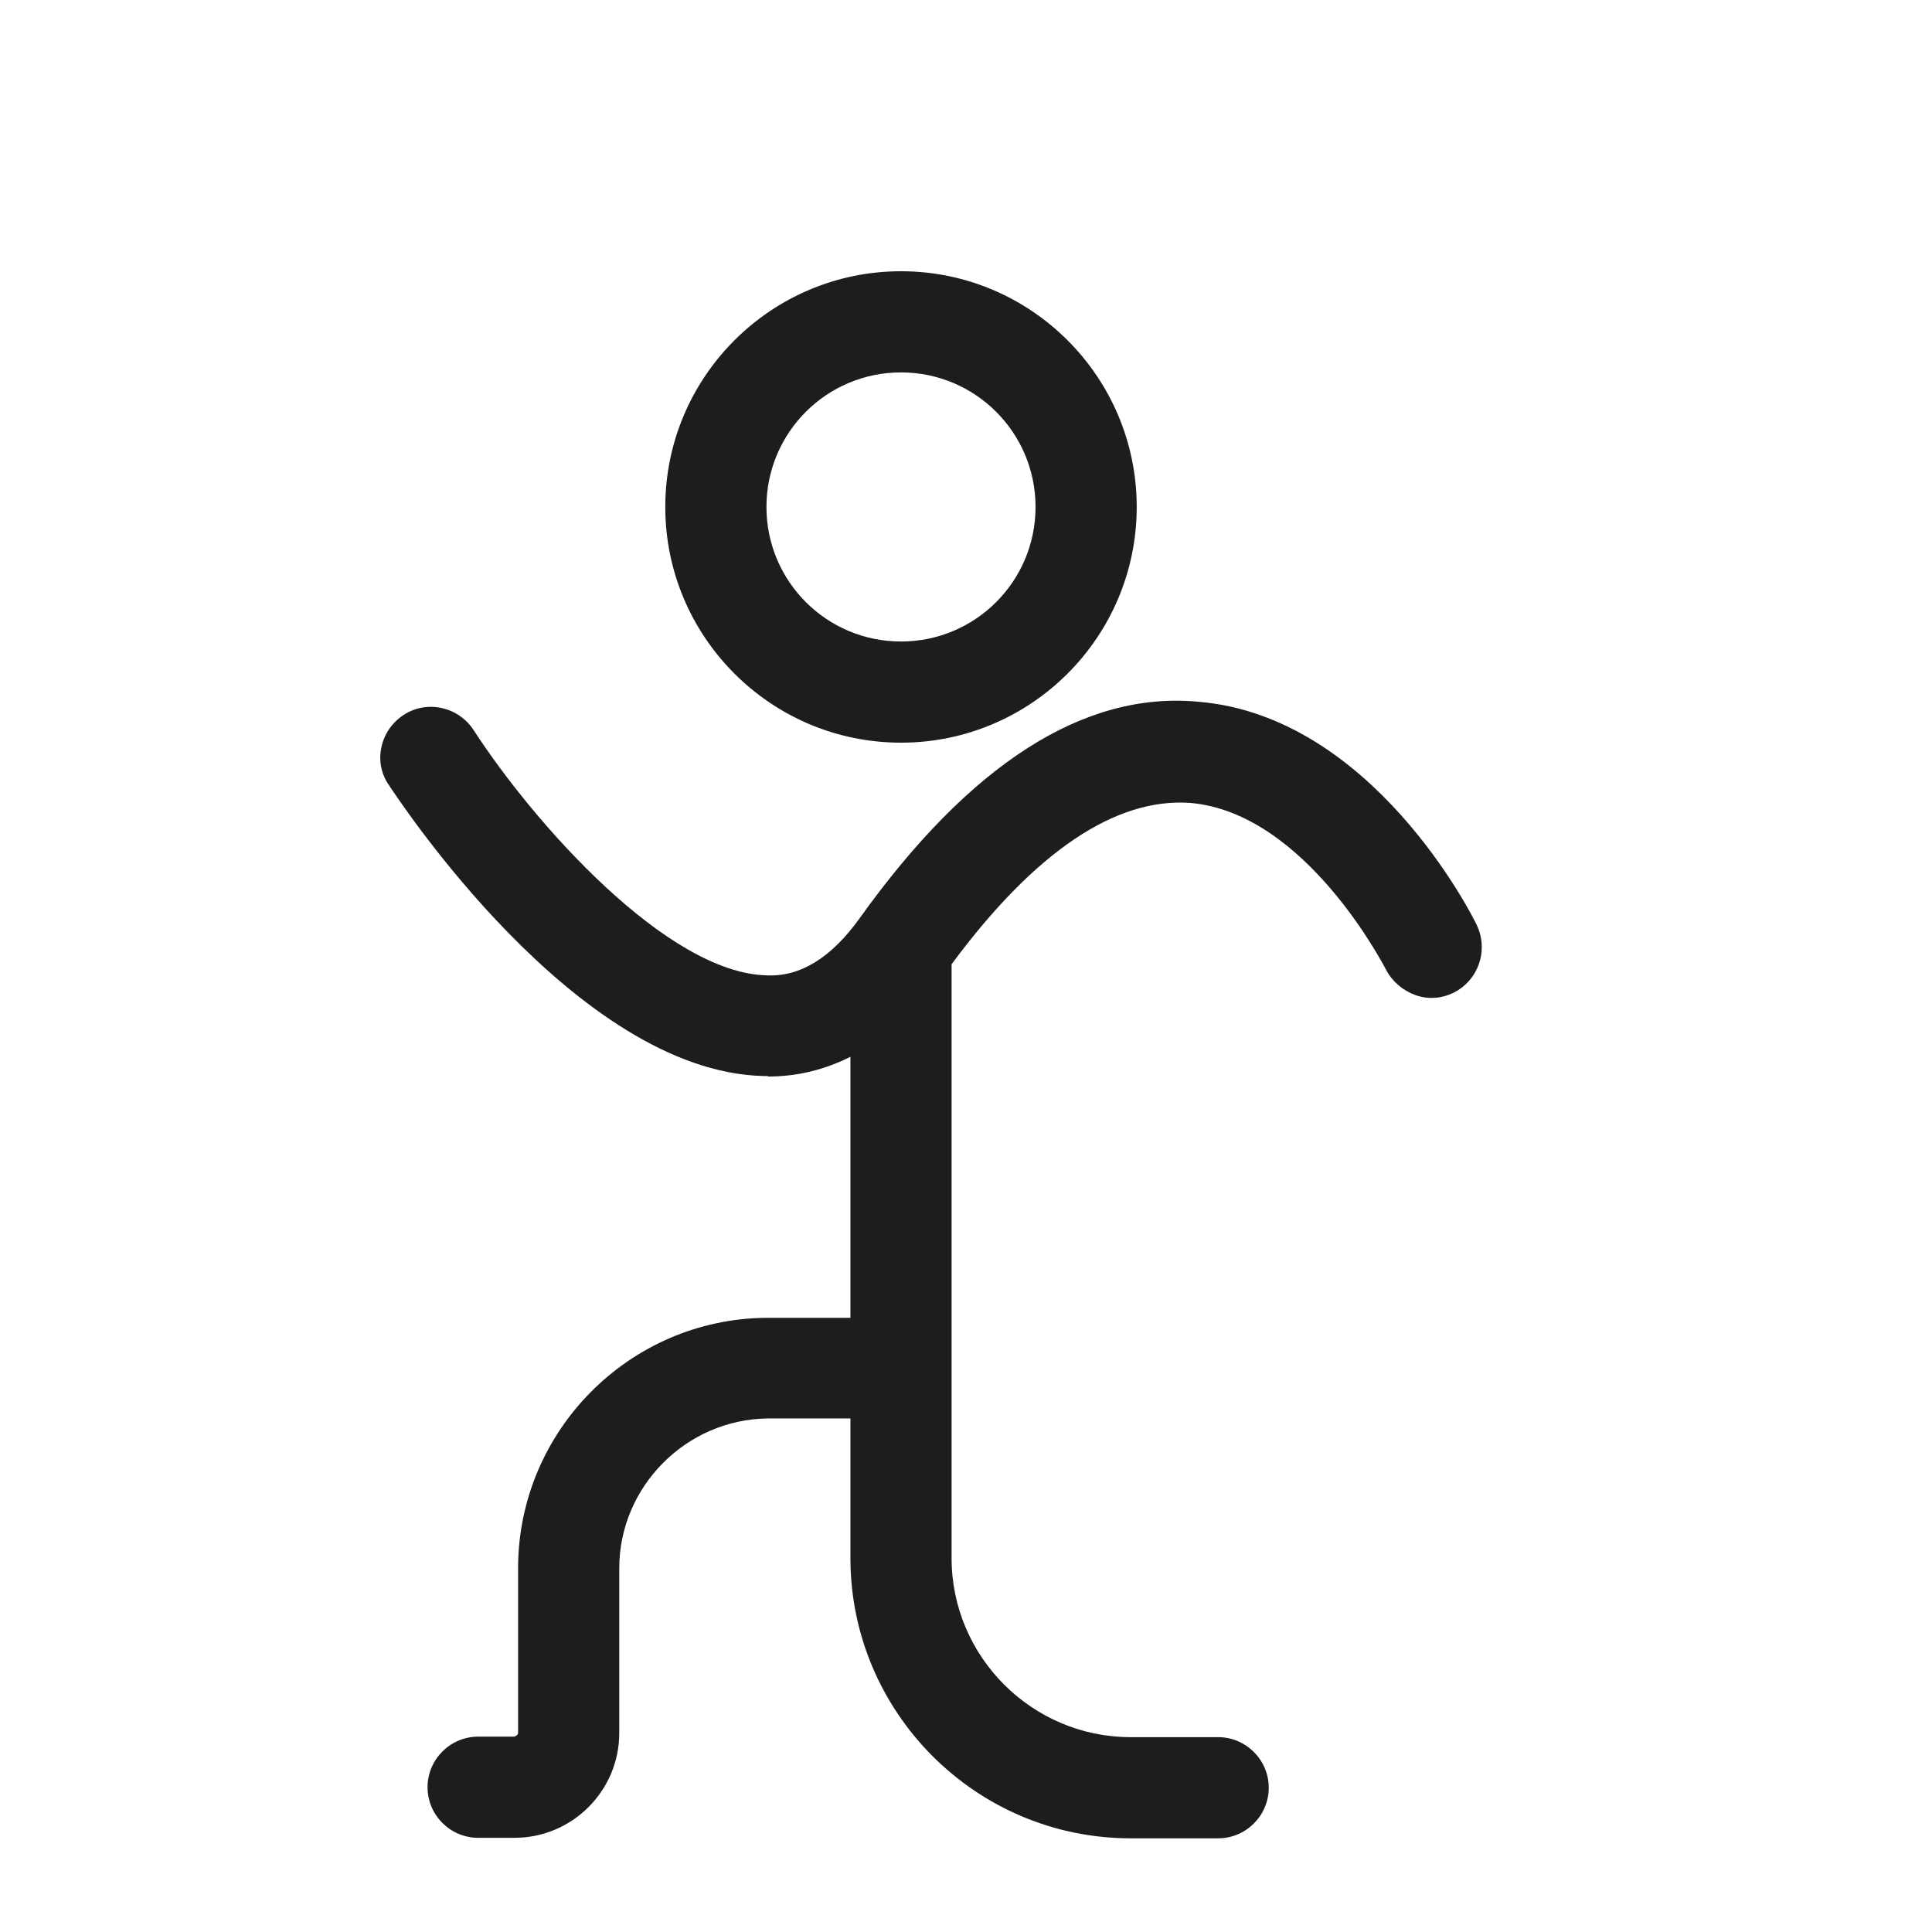 <?xml version="1.0" encoding="iso-8859-1"?>
<!DOCTYPE svg PUBLIC "-//W3C//DTD SVG 1.1//EN" "http://www.w3.org/Graphics/SVG/1.1/DTD/svg11.dtd">
<svg version="1.1" xmlns="http://www.w3.org/2000/svg" xmlns:xlink="http://www.w3.org/1999/xlink" x="0px"
	y="0px" width="511.626px" height="511.627px" viewBox="0 0 1100 1100"
	style="enable-background:new 0 0 1100 1100;" xml:space="preserve">
	<g>
		

<path transform="rotate(180 500 500) scale(0.9)" d="M541.12 641.281c82.24 0 149.12 66.877 149.12 149.117s-66.88 149.121-149.12 149.121c-82.24 0-149.12-66.881-149.12-149.121s66.88-149.117 149.12-149.117zM541.12 875.52c47.040 0 85.12-38.081 85.12-85.121s-38.080-85.117-85.12-85.117c-47.040 0-85.12 38.077-85.12 85.117s38.080 85.121 85.12 85.121zM625.28 430.397h2.88c119.040 2.88 232.32 177.28 237.12 184.32s6.4 15.68 4.48 24c-1.92 8.32-6.72 15.361-14.080 20.161-14.72 9.6-34.56 5.122-44.16-9.598-38.4-59.2-122.56-153.923-185.6-155.203-20.8-0.96-40.64 10.88-58.88 36.48-69.44 96.96-141.44 143.361-213.76 136.641-110.4-8.96-173.76-135.681-176.32-141.121-7.68-16-1.28-34.88 14.4-42.88 7.68-3.84 16.32-4.477 24.32-1.597s14.72 8.64 18.56 16c0.64 0.96 50.56 99.517 124.16 105.597 47.040 3.2 97.92-30.717 150.721-102.077v-375.68c0-62.4-50.88-113.28-113.28-113.28h-55.36c-17.6 0-32-14.4-32-32s14.4-32 32-32h55.36c97.92 0 177.28 79.68 177.28 177.28v88.32h52.48c51.52-0.64 93.76-43.203 93.76-94.723v-104.32c0-36.48 29.76-66.237 66.24-66.237h23.040c17.6 0 32 14.4 32 32s-14.4 32-32 32h-23.040c0 0-2.24 0.957-2.24 2.237v104.32c0 86.72-70.4 157.763-157.12 158.403h-53.12v165.117c16.64-8.32 33.92-12.48 52.16-12.48v0.32z" fill="#1D1D1D" />

    </g>
</svg>